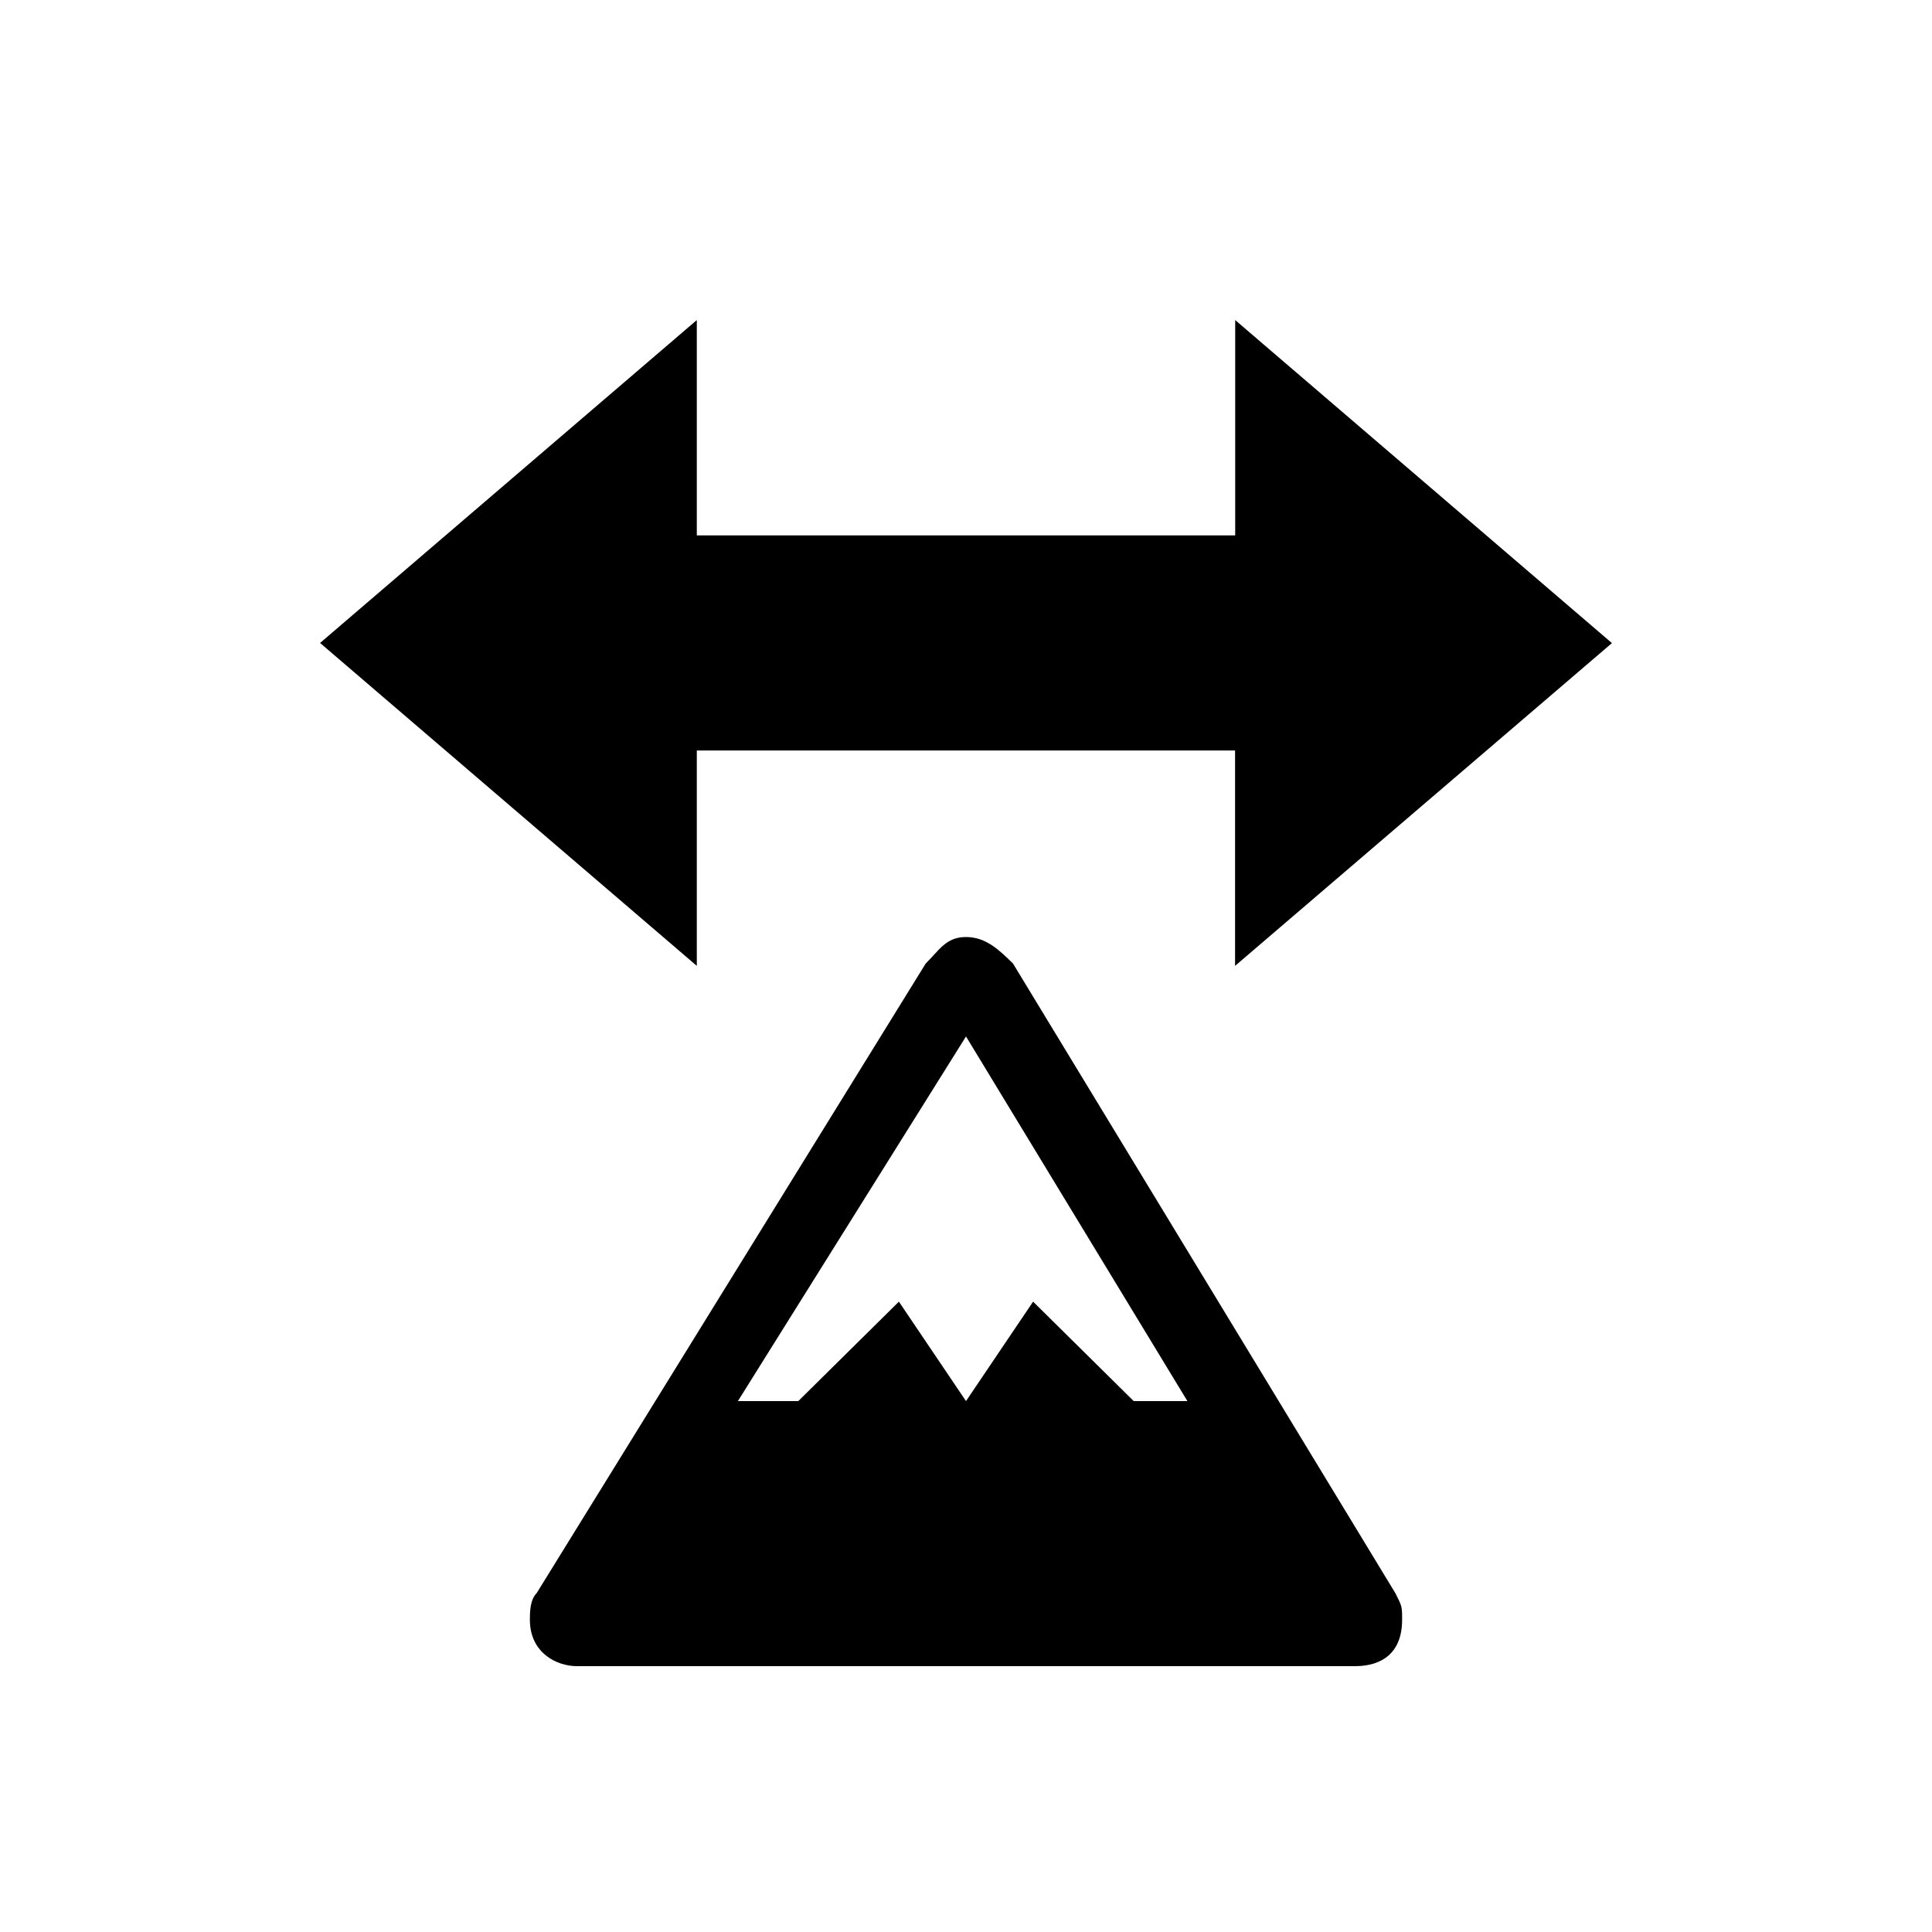 <?xml version="1.0" encoding="UTF-8" standalone="no"?>
<svg
   inkscape:version="1.2.1 (9c6d41e410, 2022-07-14)"
   sodipodi:docname="va-pass.svg"
   id="svg8"
   version="1.1"
   width="15"
   height="15"
   viewBox="0 0 15 15"
   xmlns:inkscape="http://www.inkscape.org/namespaces/inkscape"
   xmlns:sodipodi="http://sodipodi.sourceforge.net/DTD/sodipodi-0.dtd"
   xmlns="http://www.w3.org/2000/svg"
   xmlns:svg="http://www.w3.org/2000/svg"
   xmlns:rdf="http://www.w3.org/1999/02/22-rdf-syntax-ns#"
   xmlns:cc="http://creativecommons.org/ns#"
   xmlns:dc="http://purl.org/dc/elements/1.1/">
  <defs
     id="defs12" />
  <sodipodi:namedview
     inkscape:document-rotation="0"
     inkscape:current-layer="svg8"
     inkscape:window-maximized="1"
     inkscape:window-y="-11"
     inkscape:window-x="-11"
     inkscape:cy="7.5000002"
     inkscape:cx="-6.8326273"
     inkscape:zoom="15.733333"
     showgrid="false"
     id="namedview10"
     inkscape:window-height="974"
     inkscape:window-width="1920"
     inkscape:pageshadow="2"
     inkscape:pageopacity="0"
     guidetolerance="10"
     gridtolerance="10"
     objecttolerance="10"
     borderopacity="1"
     bordercolor="#666666"
     pagecolor="#ffffff"
     inkscape:showpageshadow="2"
     inkscape:pagecheckerboard="0"
     inkscape:deskcolor="#d1d1d1" />
  <title
     id="title2">cross-11.svg</title>
  <rect
     id="rect4"
     height="15"
     width="15"
     y="0"
     x="0"
     fill="none" />
  <path
     d="m 5.41,2.485 -2.925,2.507 2.925,2.507 v -1.672 h 4.179 v 1.672 L 12.515,4.993 9.59,2.485 V 4.157 H 5.41 Z"
     id="ford"
     style="color:#000000;fill:#000000;fill-opacity:1;stroke-width:0.836"
     sodipodi:nodetypes="ccccccccccc" />
  <path
     d="m 7.5,7.275 c -0.156,0 -0.208,0.103 -0.313,0.206 L 4.166,12.37 c -0.052,0.051 -0.052,0.154 -0.052,0.206 0,0.257 0.208,0.36 0.365,0.36 h 6.042 c 0.208,0 0.365,-0.103 0.365,-0.36 0,-0.103 0,-0.103 -0.052,-0.206 L 7.865,7.481 C 7.76,7.378 7.656,7.275 7.5,7.275 Z m 0,0.772 1.719,2.831 H 8.802 L 8.021,10.106 7.5,10.878 6.979,10.106 6.198,10.878 H 5.729 Z"
     id="path898"
     style="stroke-width:0.518" />
</svg>

